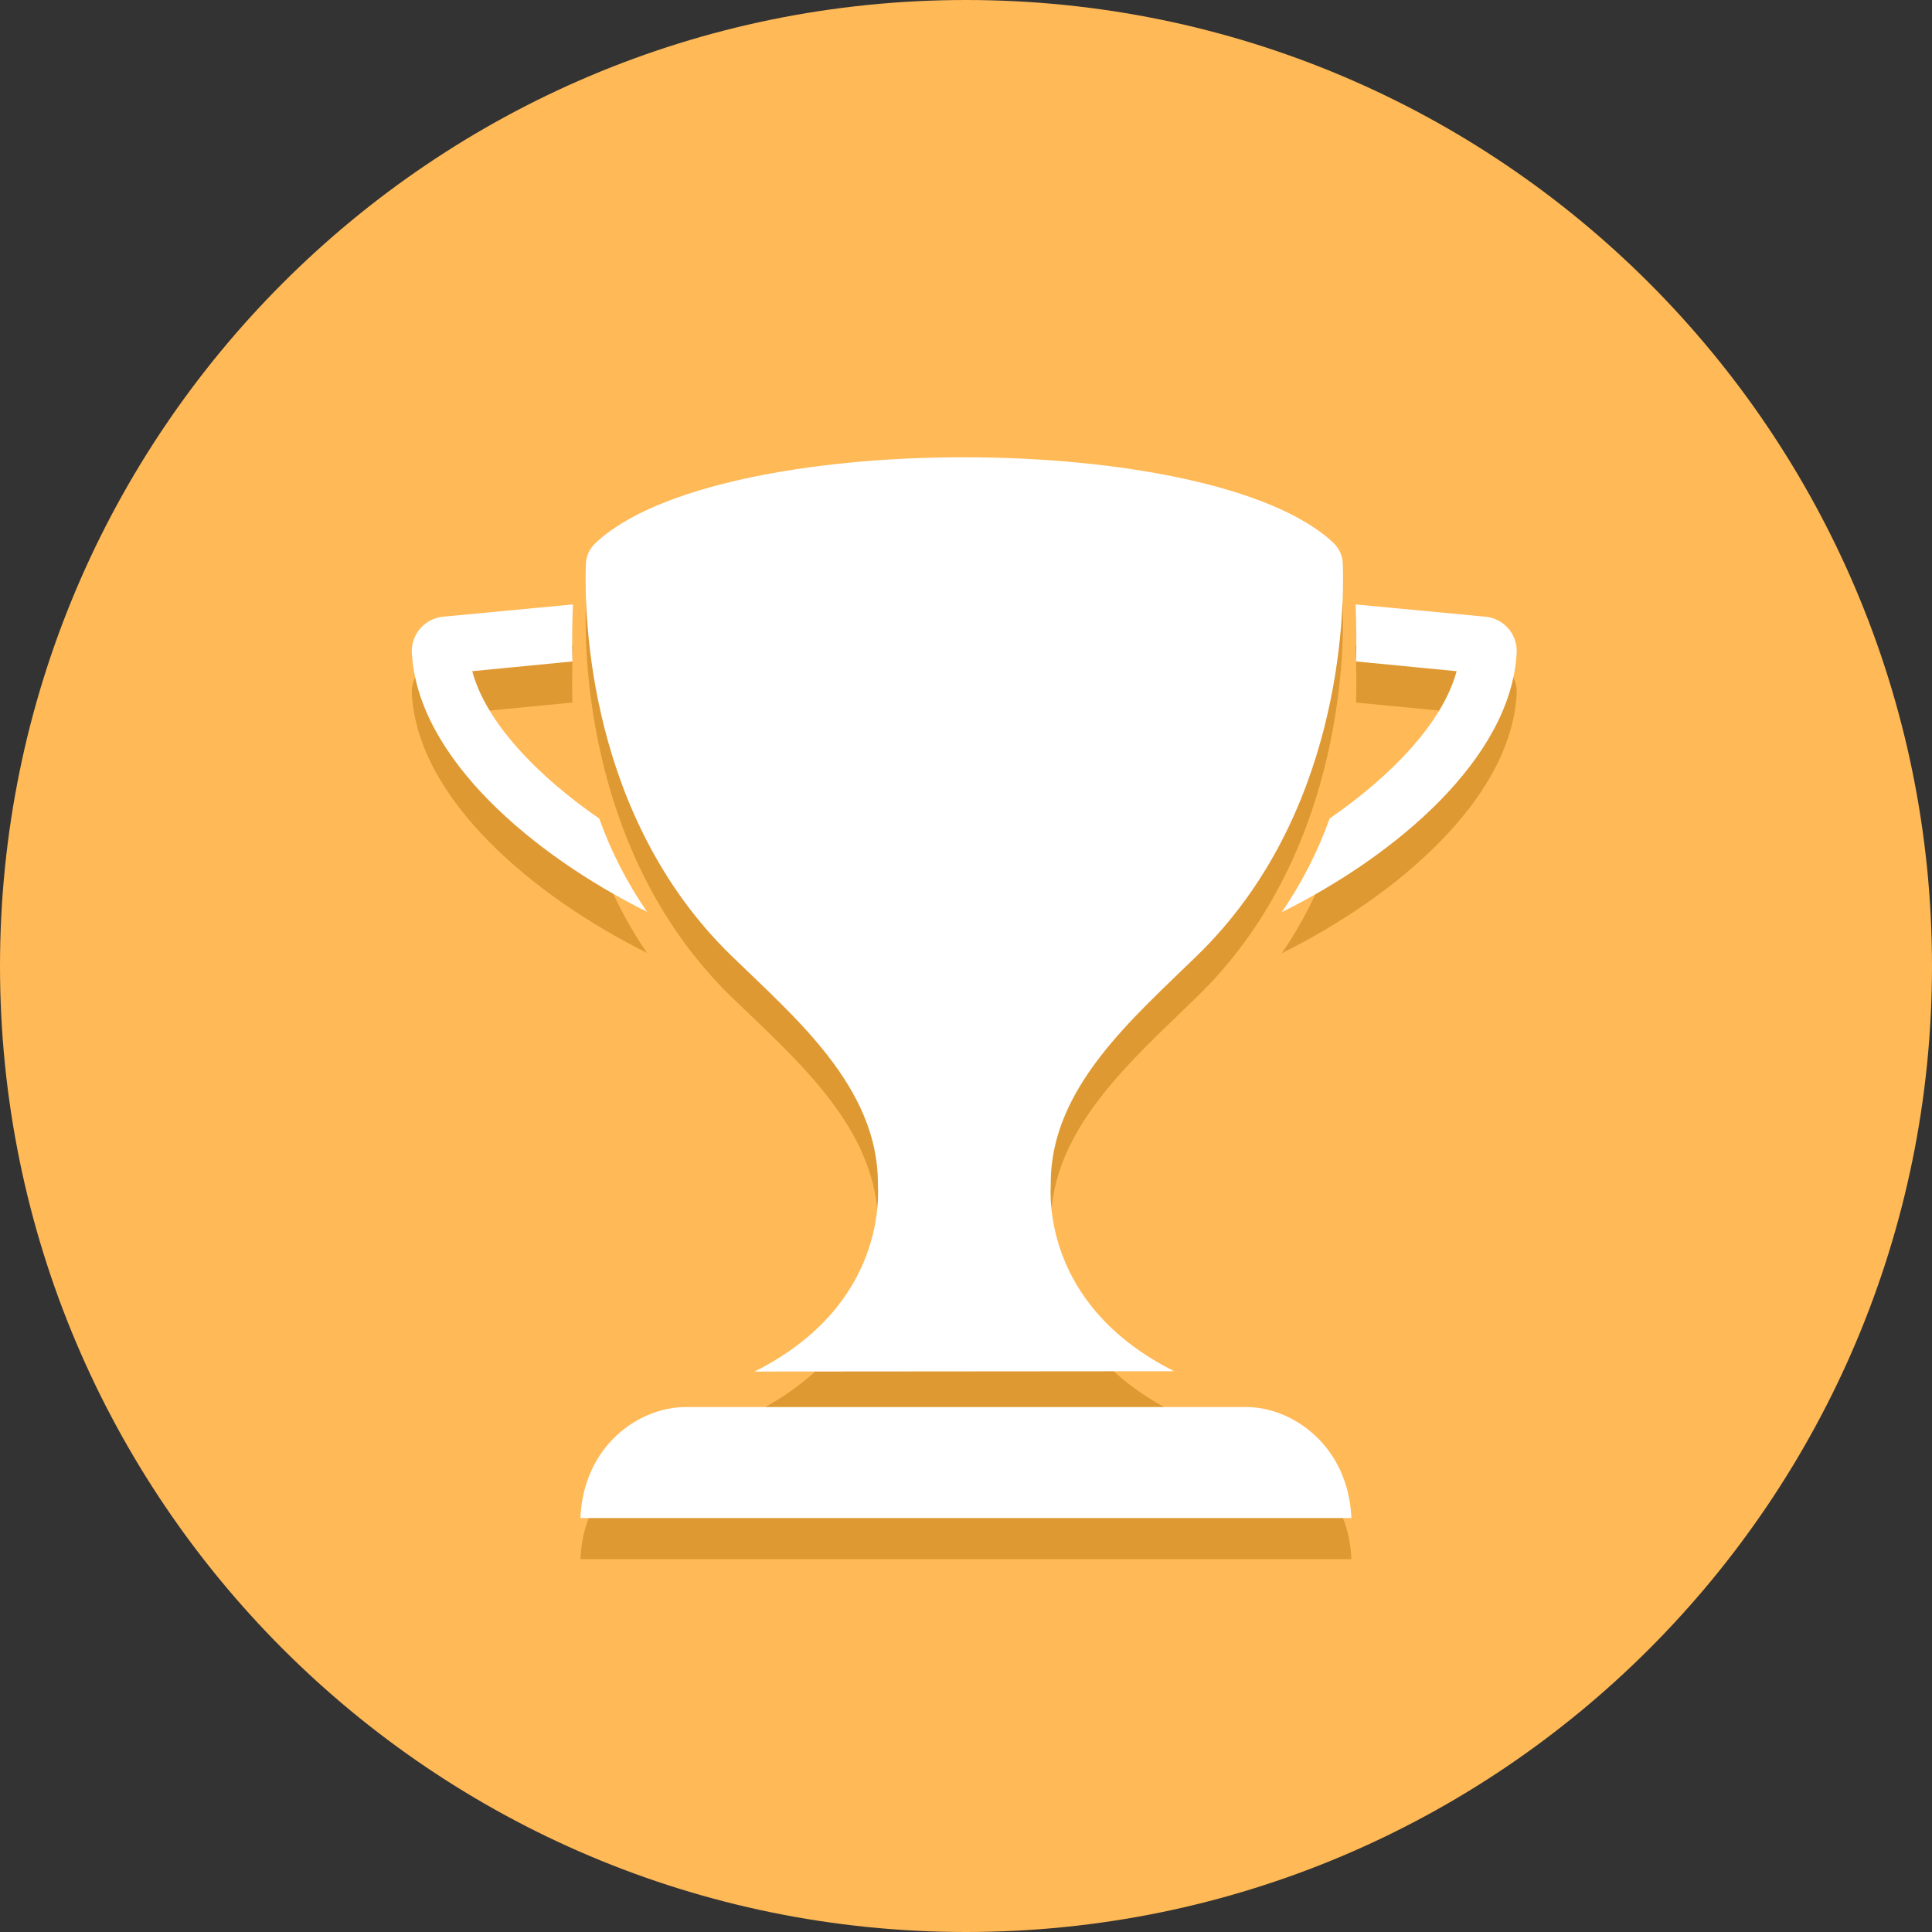 <svg width="47" height="47" viewBox="0 0 47 47" fill="none" xmlns="http://www.w3.org/2000/svg">
<rect x="0" y="0" width="47" height="47" fill="#333333" stroke="none"/>
<path d="M23.5 47C36.479 47 47 36.479 47 23.5C47 10.521 36.479 0 23.5 0C10.521 0 0 10.521 0 23.5C0 36.479 10.521 47 23.5 47Z" fill="url(#paint0_linear_1_3)"/>
<path fill-rule="evenodd" clip-rule="evenodd" d="M36.668 16.262C36.828 16.43 36.911 16.657 36.896 16.889C36.751 19.453 33.947 21.82 31.183 23.189C31.667 22.483 32.058 21.718 32.346 20.913C33.851 19.872 35.099 18.579 35.435 17.328L32.99 17.091C33.001 16.648 32.997 16.188 32.978 15.704L36.086 15.998C36.307 16.007 36.516 16.102 36.668 16.262ZM10.247 16.262C10.399 16.102 10.608 16.007 10.829 15.998L13.937 15.704C13.918 16.188 13.914 16.648 13.925 17.091L11.488 17.328C11.824 18.579 13.072 19.872 14.577 20.913C14.866 21.716 15.257 22.479 15.74 23.182C12.976 21.803 10.164 19.446 10.019 16.883C10.006 16.653 10.089 16.429 10.247 16.262ZM16.671 35.23H30.324C31.424 35.23 32.797 36.15 32.876 37.93H14.12C14.193 36.15 15.566 35.23 16.671 35.23ZM28.566 34.358L18.355 34.366C21.612 32.734 21.357 29.98 21.357 29.787C21.357 27.442 19.335 25.75 17.788 24.246C14.329 20.878 14.207 16.038 14.252 14.726C14.258 14.529 14.343 14.343 14.488 14.21C15.953 12.823 19.699 12.121 23.46 12.124C27.221 12.126 30.962 12.823 32.431 14.199C32.577 14.333 32.662 14.52 32.667 14.717C32.712 16.03 32.591 20.87 29.132 24.237C27.586 25.752 25.562 27.449 25.562 29.778C25.562 29.972 25.307 32.725 28.566 34.358Z" fill="#DF9933"/>
<path fill-rule="evenodd" clip-rule="evenodd" d="M36.668 15.262C36.828 15.43 36.911 15.657 36.896 15.889C36.751 18.453 33.947 20.82 31.183 22.189C31.667 21.483 32.058 20.718 32.346 19.913C33.851 18.872 35.099 17.579 35.435 16.328L32.99 16.091C33.001 15.648 32.997 15.188 32.978 14.704L36.086 14.998C36.307 15.007 36.516 15.102 36.668 15.262ZM10.247 15.262C10.399 15.102 10.608 15.007 10.829 14.998L13.937 14.704C13.918 15.188 13.914 15.648 13.925 16.091L11.488 16.328C11.824 17.579 13.072 18.872 14.577 19.913C14.866 20.716 15.257 21.479 15.74 22.182C12.976 20.803 10.164 18.446 10.019 15.883C10.006 15.653 10.089 15.429 10.247 15.262ZM16.671 34.23H30.324C31.424 34.23 32.797 35.15 32.876 36.93H14.12C14.193 35.15 15.566 34.23 16.671 34.23ZM28.566 33.358L18.355 33.366C21.612 31.734 21.357 28.98 21.357 28.787C21.357 26.442 19.335 24.75 17.788 23.246C14.329 19.878 14.207 15.039 14.252 13.726C14.258 13.529 14.343 13.343 14.488 13.21C15.953 11.823 19.699 11.121 23.46 11.124C27.221 11.126 30.962 11.823 32.431 13.199C32.577 13.333 32.662 13.52 32.667 13.717C32.712 15.03 32.591 19.87 29.132 23.237C27.586 24.752 25.562 26.449 25.562 28.778C25.562 28.972 25.307 31.725 28.566 33.358Z" fill="white"/>
<defs>
<linearGradient id="paint0_linear_1_3" x1="3942.41" y1="-601.036" x2="1500.38" y2="5148.8" gradientUnits="userSpaceOnUse">
<stop stop-color="#FFC26A"/>
<stop offset="1" stop-color="#FFA82E"/>
</linearGradient>
</defs>
</svg>
